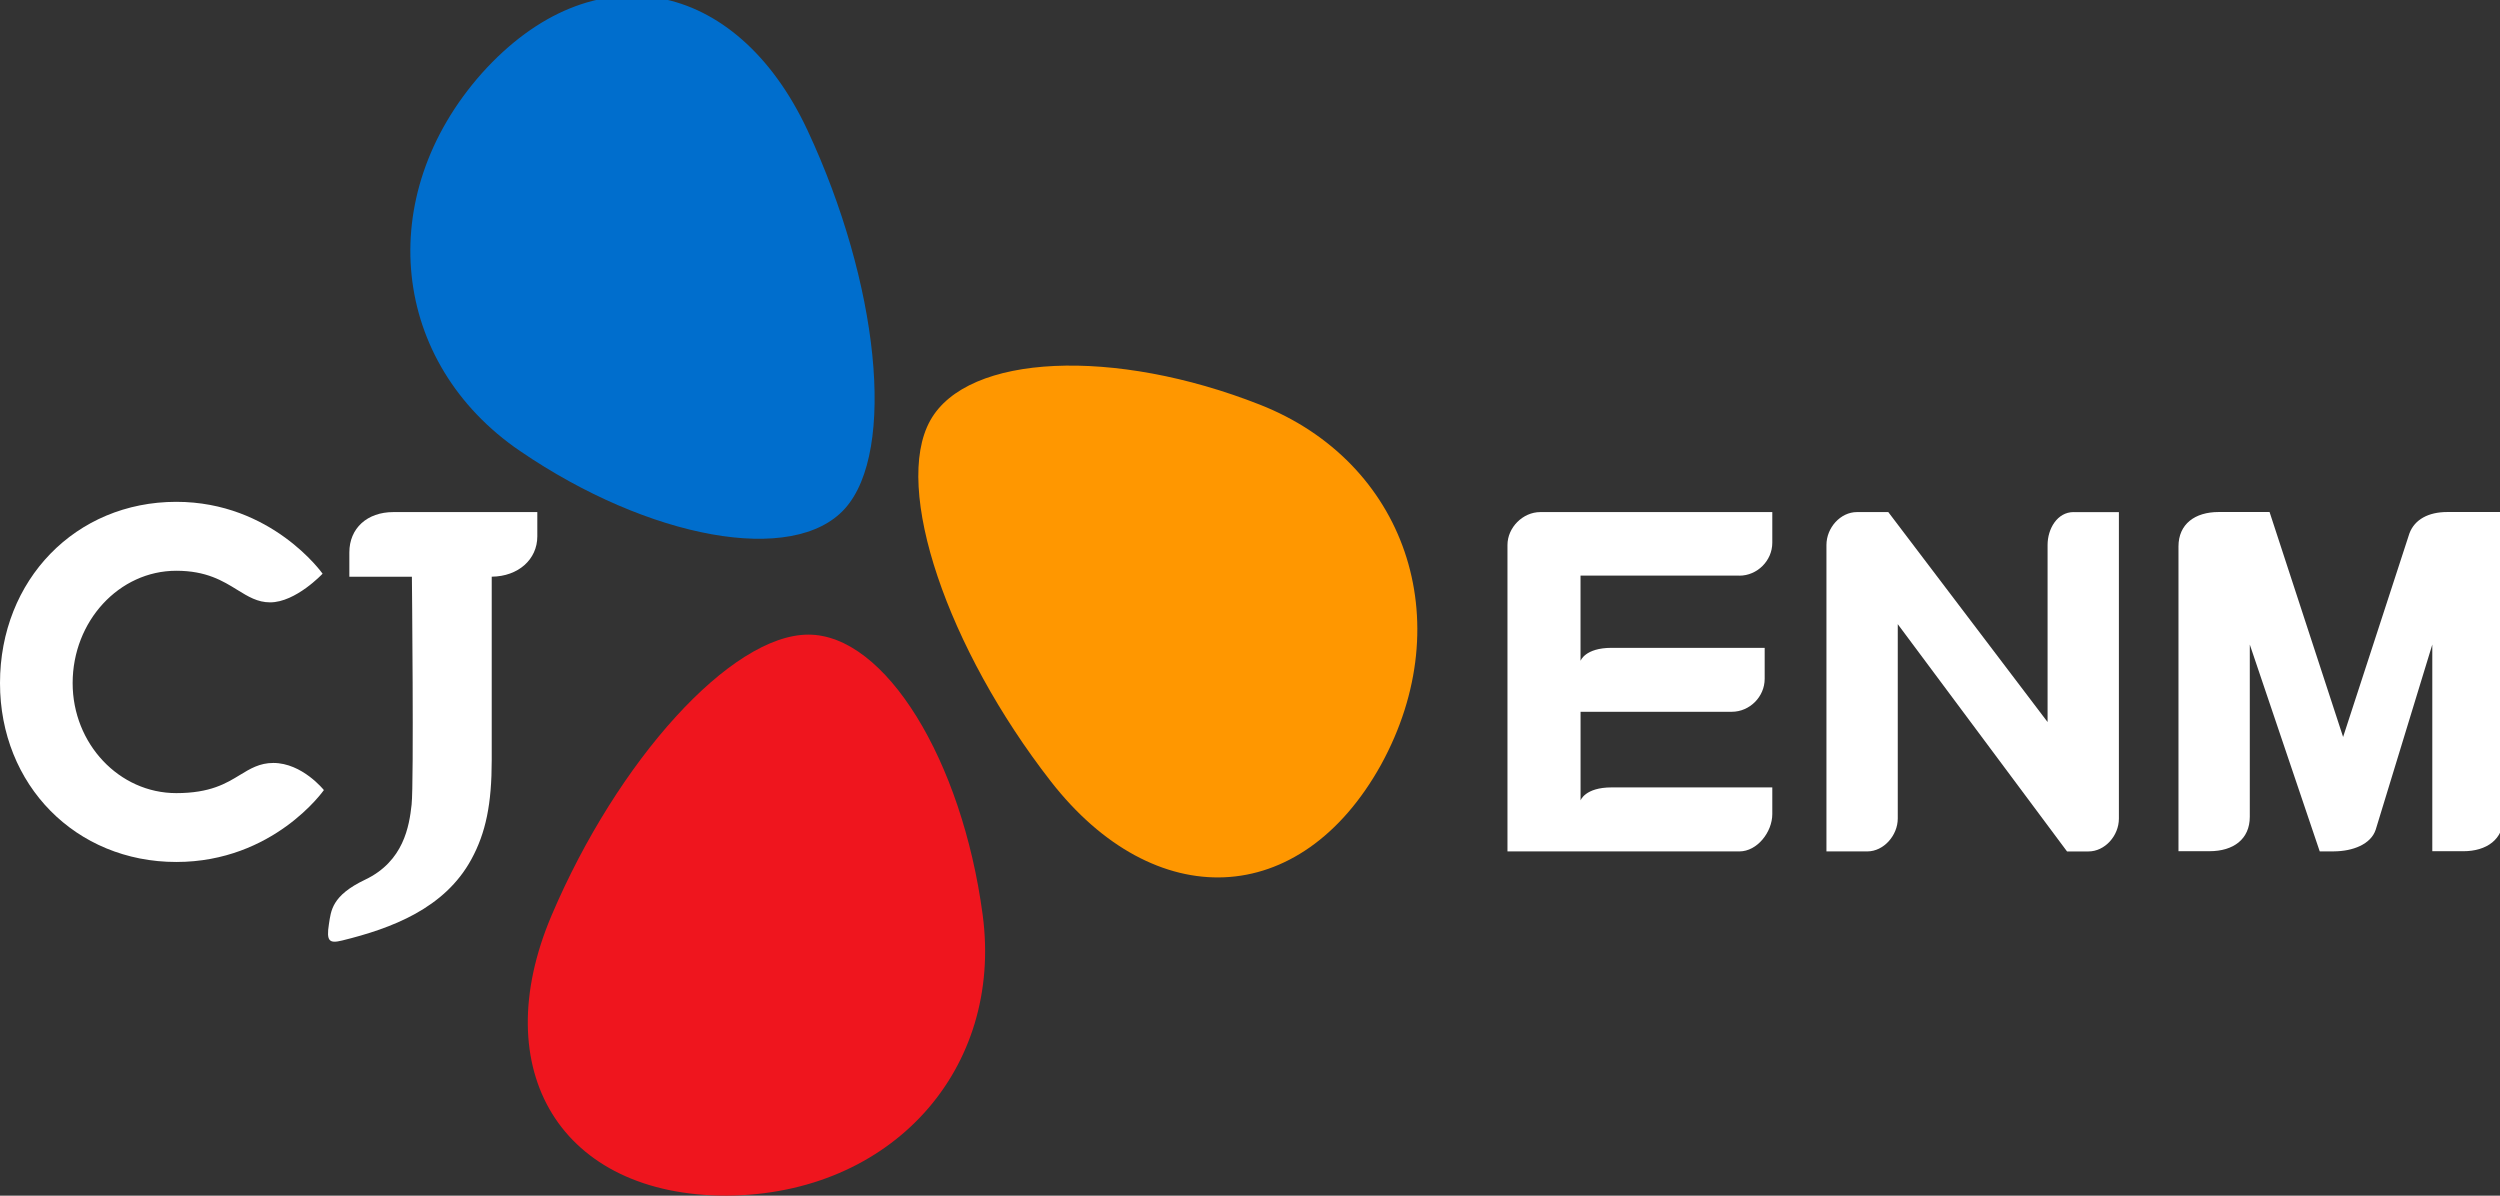 <svg width="161" height="77" viewBox="0 0 161 77" fill="none" xmlns="http://www.w3.org/2000/svg">
<rect x="0" y="0" width="161" height="77" fill="#333333" stroke="none"/>
<g clip-path="url(#clip0_20_48)">
<path d="M81.138 26.061C71.769 22.371 62.305 22.762 59.905 27.085C57.482 31.441 61.008 41.754 67.671 50.317C74.332 58.874 83.745 58.596 88.939 49.249C94.05 39.929 90.482 29.738 81.138 26.061Z" fill="#FF9700"/>
<path d="M33.489 29.045C41.801 34.718 51.113 36.435 54.413 32.753C57.741 29.045 56.594 18.21 52.002 8.388C47.412 -1.43 38.173 -3.244 31.033 4.715C23.983 12.666 25.199 23.388 33.489 29.045Z" fill="#006ECD"/>
<path d="M63.283 58.908C61.952 48.934 57.005 40.863 52.057 40.87C47.069 40.872 39.767 48.971 35.522 58.952C31.28 68.929 36.105 77.011 46.804 77C57.44 76.926 64.615 68.855 63.283 58.908Z" fill="#EF151E"/>
<path d="M25.335 32.978C23.64 32.978 22.498 34.023 22.498 35.577V37.142H26.526C26.526 37.142 26.66 50.421 26.508 51.811C26.356 53.203 26.001 55.468 23.511 56.653C21.362 57.677 21.319 58.646 21.183 59.509C21.005 60.628 21.215 60.768 22.028 60.57C25.227 59.785 28.634 58.504 30.356 55.341C31.291 53.625 31.667 51.767 31.667 48.946V37.139C33.373 37.121 34.603 36.032 34.603 34.541V32.978H25.335Z" fill="white"/>
<path d="M20.858 50.881C20.858 50.881 17.627 55.511 11.353 55.511C4.878 55.511 0 50.559 0 43.993C0 37.337 4.878 32.318 11.353 32.318C17.514 32.318 20.775 36.946 20.775 36.946C20.775 36.946 19.05 38.792 17.394 38.792C16.585 38.792 15.982 38.419 15.284 37.989C14.349 37.411 13.29 36.757 11.353 36.757C7.672 36.757 4.678 40.002 4.678 43.993C4.678 47.898 7.672 51.077 11.353 51.077C13.538 51.077 14.563 50.451 15.468 49.898C16.113 49.505 16.721 49.134 17.601 49.134C19.467 49.134 20.858 50.881 20.858 50.881Z" fill="white"/>
<path d="M161.226 32.978V52.623C161.219 54.057 160.143 54.819 158.632 54.819H156.64V41.51L152.997 53.426C152.683 54.384 151.504 54.819 150.313 54.828H149.39L144.887 41.51V52.6C144.887 54.05 143.823 54.817 142.298 54.817H140.294V35.192C140.294 33.745 141.358 32.974 142.881 32.974H146.16L150.896 47.461L155.166 34.352C155.502 33.453 156.392 32.974 157.601 32.974H161.226" fill="white"/>
<path d="M112.017 37.073C113.166 37.073 114.136 36.108 114.136 34.955V32.978H99.2C98.057 32.978 97.081 33.984 97.081 35.096V54.831H112.017C113.166 54.831 114.136 53.581 114.136 52.428V50.709H103.787C102.074 50.709 101.788 51.546 101.788 51.546V45.839H111.526C112.676 45.839 113.645 44.872 113.645 43.719V41.721H103.785C102.072 41.721 101.786 42.559 101.786 42.559V37.068H112.017V37.073Z" fill="white"/>
<path d="M133.543 32.978C132.486 32.978 131.864 34.053 131.864 35.096V46.499L121.606 32.978H119.586C118.528 32.978 117.623 33.984 117.623 35.096V54.831H120.254C121.311 54.831 122.216 53.8 122.216 52.713V40.196L133.117 54.833H134.497C135.554 54.833 136.457 53.825 136.457 52.715V32.981H133.543V32.978Z" fill="white"/>
</g>
<defs>
<clipPath id="clip0_20_48">
<rect width="161" height="77" fill="white"/>
</clipPath>
</defs>
</svg>
